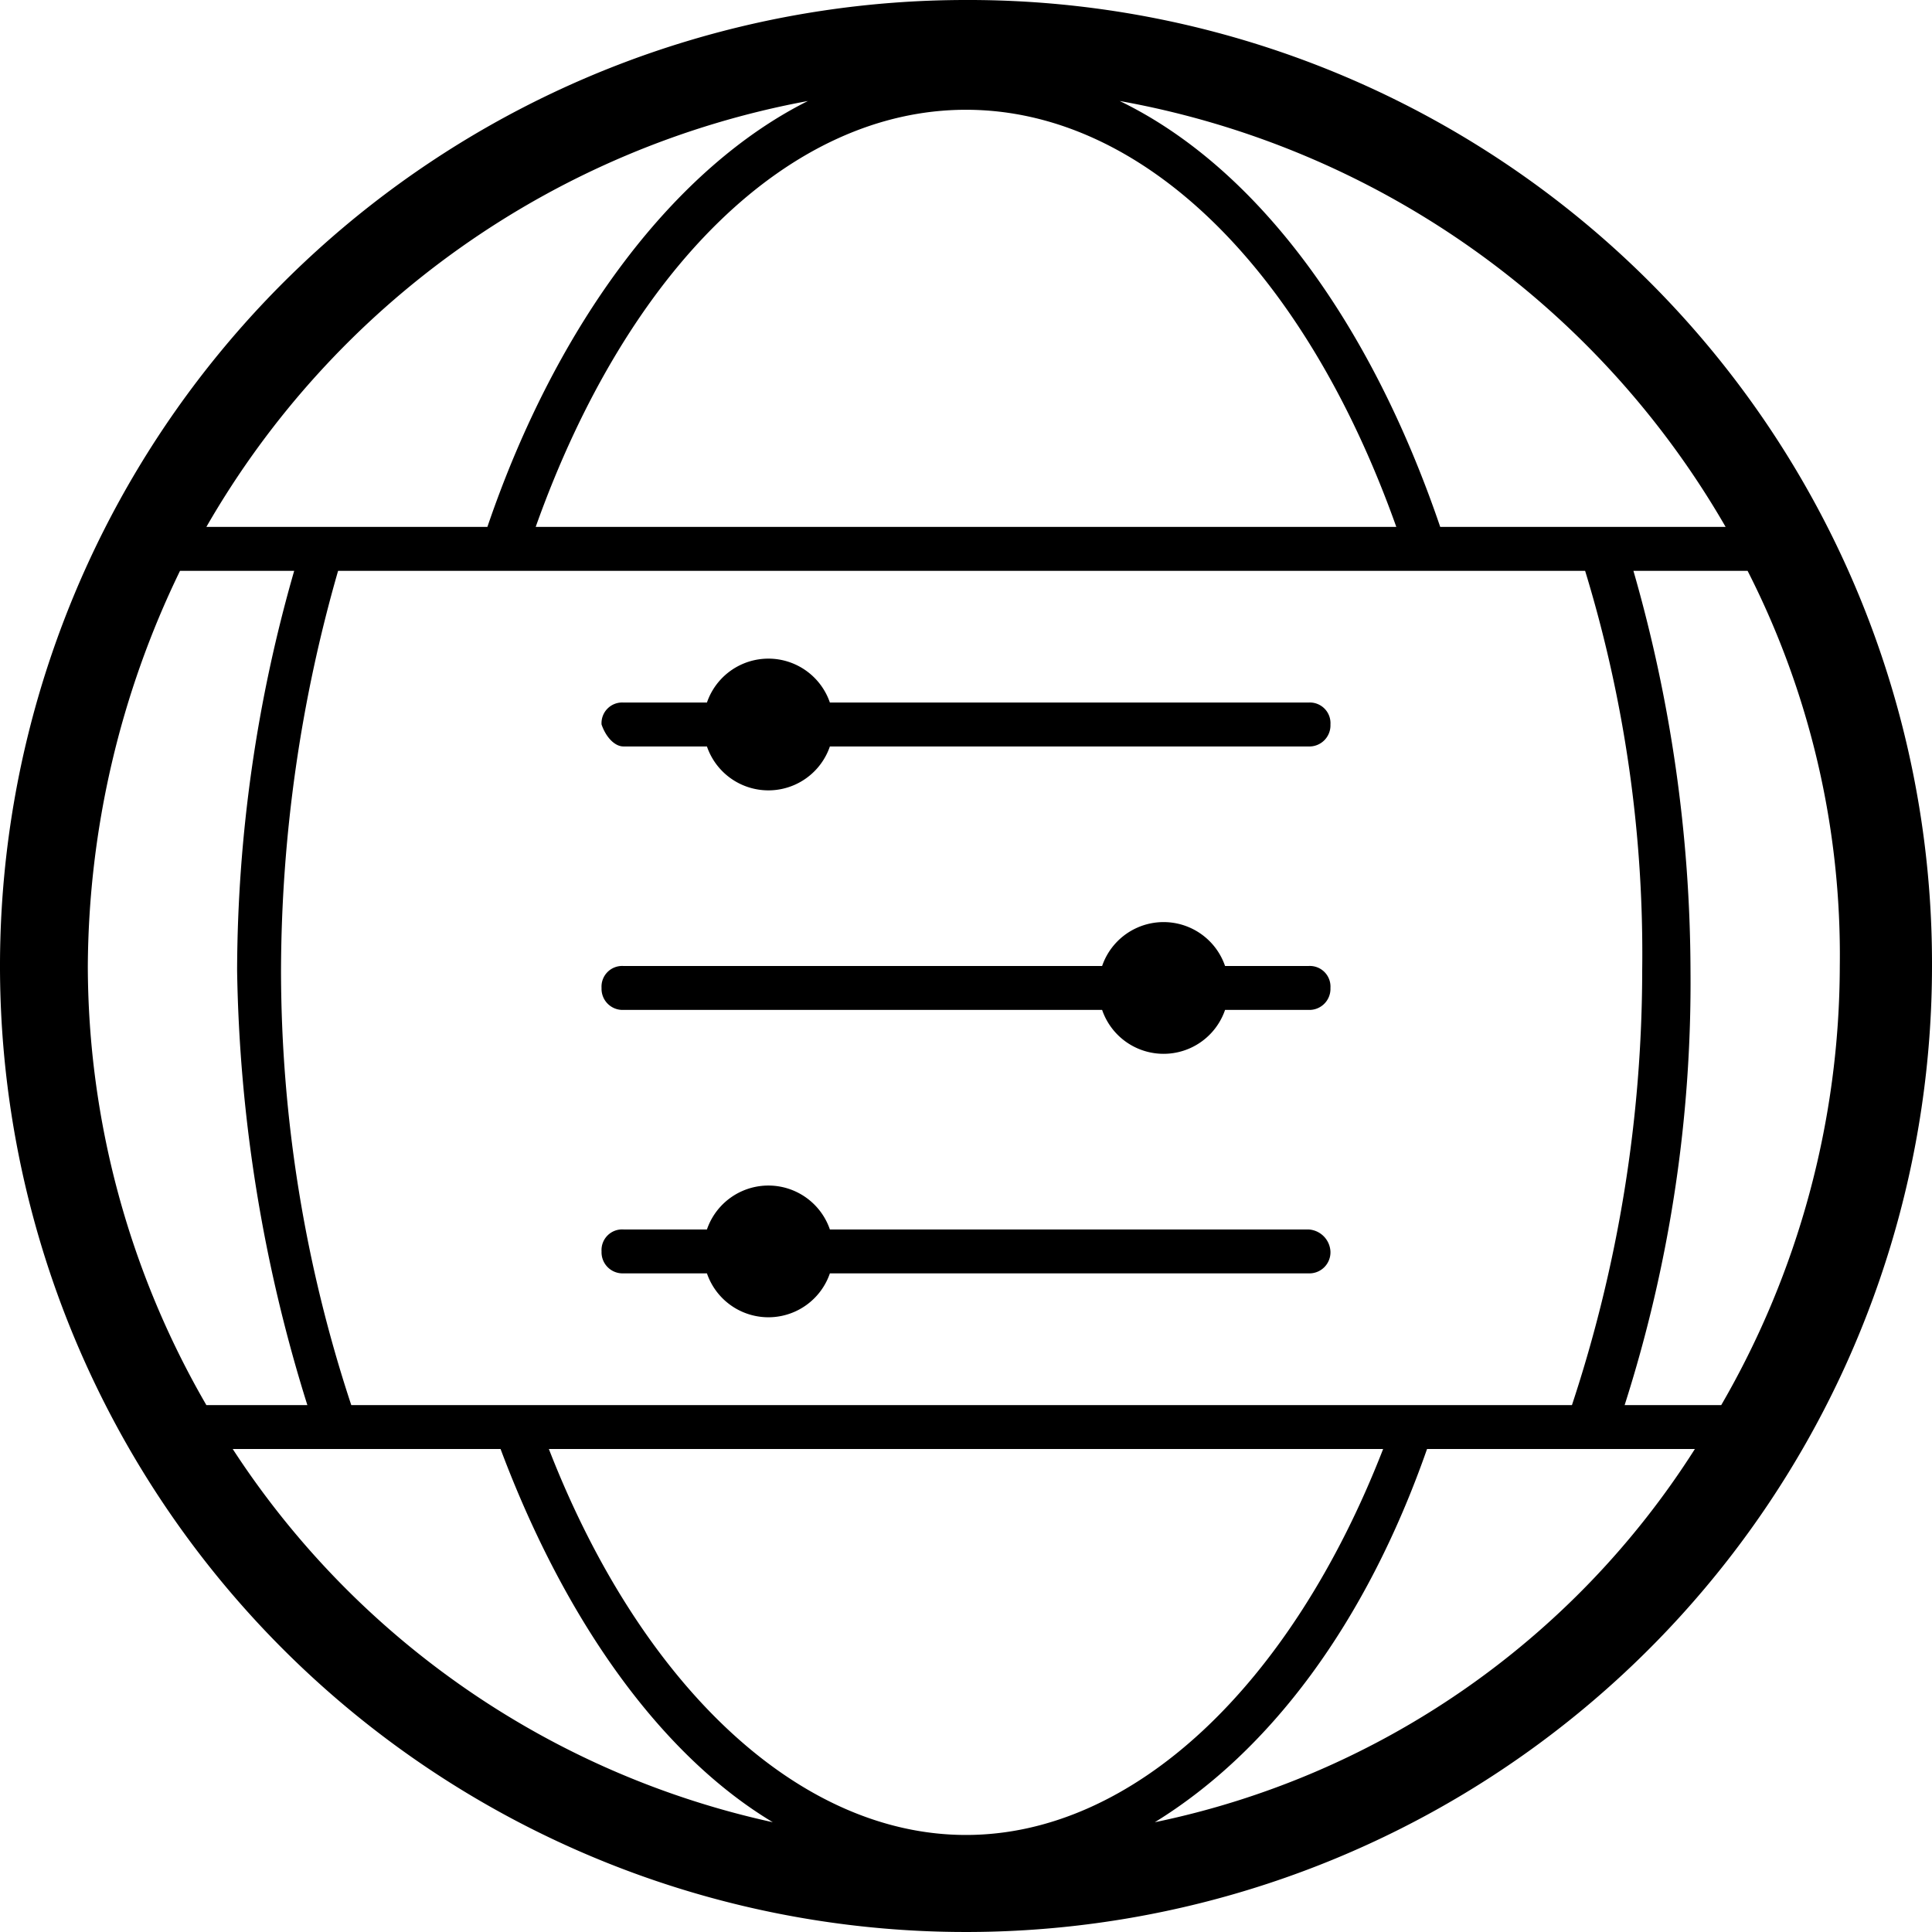 <svg id="图层_1" data-name="图层 1" xmlns="http://www.w3.org/2000/svg" viewBox="0 0 44 44"><title>dns-console</title><path d="M24,1.13a22,22,0,1,0,22,22A21.94,21.94,0,0,0,24,1.13Zm-9.5,33h19c-2.1,5.4-5.7,8.79-9.5,8.79S16.6,39.53,14.5,34.13Zm-4.5-1a31.6,31.6,0,0,1-1.6-9.9,33.22,33.22,0,0,1,1.3-9.1H38.1a29.8,29.8,0,0,1,1.3,9.1,31.6,31.6,0,0,1-1.6,9.9Zm23.8-20H14.2c2.1-5.9,5.8-9.5,9.8-9.5S31.7,7.23,33.8,13.13Zm6.7,10.1a33.22,33.22,0,0,0-1.3-9.1h2.6a19.26,19.26,0,0,1,2.1,9,20,20,0,0,1-2.7,10H39A31.6,31.6,0,0,0,40.5,23.23Zm.8-10.1H34.8c-1.6-4.7-4.2-8.2-7.3-9.7A20,20,0,0,1,41.3,13.13ZM20.4,3.43c-3,1.5-5.7,5-7.3,9.7H6.7A20,20,0,0,1,20.4,3.43ZM6.1,14.13H8.7a33.22,33.22,0,0,0-1.3,9.1A34.78,34.78,0,0,0,9,33.13H6.7a20,20,0,0,1-2.7-10A20.86,20.86,0,0,1,6.1,14.13Zm1.2,20h6.1c1.5,4,3.7,7,6.2,8.5A19.69,19.69,0,0,1,7.3,34.13Zm21,8.5c2.6-1.6,4.8-4.5,6.2-8.5h6.1A19.17,19.17,0,0,1,28.3,42.63Zm-12.6-25a.47.47,0,0,1,.5-.5h1.9a1.48,1.48,0,0,1,2.8,0H31.8a.47.47,0,0,1,.5.5.48.48,0,0,1-.5.5H20.9a1.48,1.48,0,0,1-2.8,0H16.2C16,18.13,15.8,17.92,15.7,17.63Zm16.6,6a.48.48,0,0,1-.5.5H29.9a1.48,1.48,0,0,1-2.8,0H16.2a.48.48,0,0,1-.5-.5.47.47,0,0,1,.5-.5H27.1a1.48,1.48,0,0,1,2.8,0h1.9A.47.47,0,0,1,32.3,23.63Zm0,6a.48.48,0,0,1-.5.5H20.9a1.48,1.48,0,0,1-2.8,0H16.2a.48.48,0,0,1-.5-.5.47.47,0,0,1,.5-.5h1.9a1.48,1.48,0,0,1,2.8,0H31.8A.53.53,0,0,1,32.3,29.63Z" transform="translate(-2 -1.13)"/></svg>